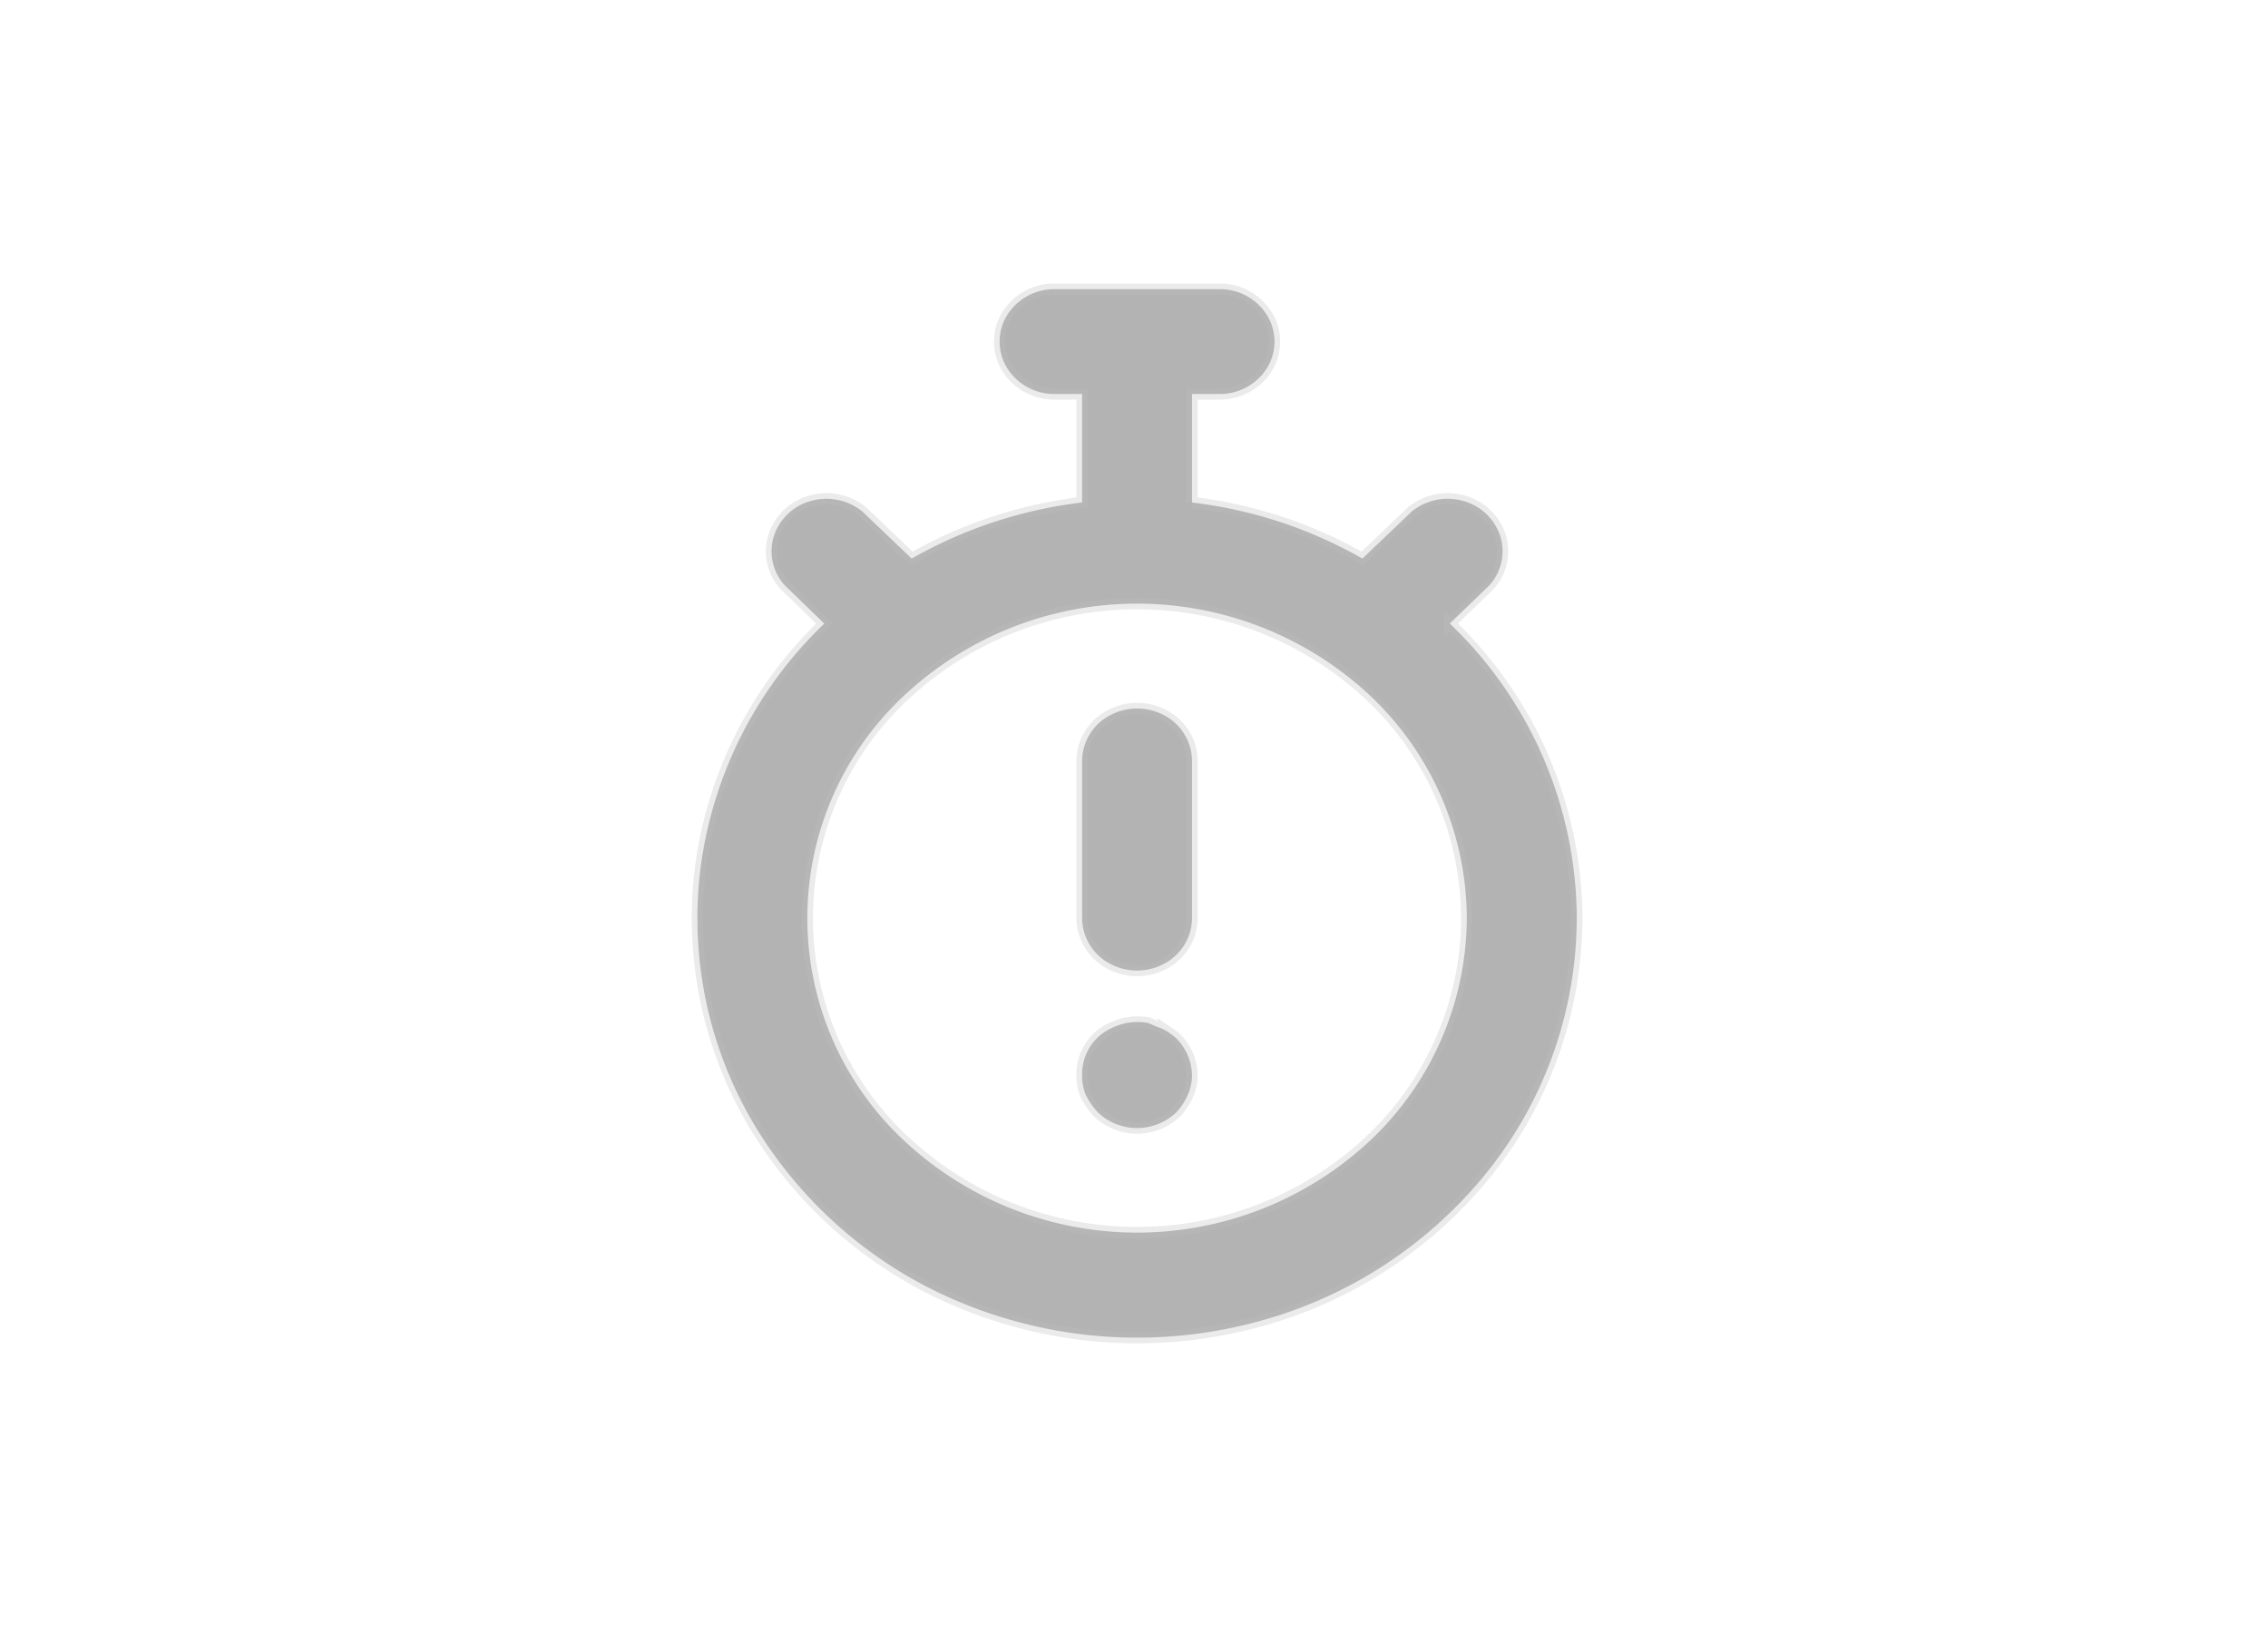 <svg xmlns="http://www.w3.org/2000/svg" xmlns:xlink="http://www.w3.org/1999/xlink" width="200" height="144" viewBox="0 0 200 144">
  <defs>
    <clipPath id="clip-path">
      <rect id="Rectangle_145726" data-name="Rectangle 145726" width="200" height="144"/>
    </clipPath>
  </defs>
  <g id="Overdue-2-dark" clip-path="url(#clip-path)">
    <rect width="200" height="144" fill="rgba(255,255,255,0)"/>
    <path id="noun-deadline-2966127" d="M206.947,88.272v13.866a4.587,4.587,0,0,1-2.423,4,5.052,5.052,0,0,1-4.847,0,4.587,4.587,0,0,1-2.423-4V88.272a4.587,4.587,0,0,1,2.423-4,5.052,5.052,0,0,1,4.847,0A4.587,4.587,0,0,1,206.947,88.272Zm-2.132,23.895a3.761,3.761,0,0,0-.872-.416l-.872-.37a5.068,5.068,0,0,0-2.811.278,4.876,4.876,0,0,0-1.6.97A4.511,4.511,0,0,0,197.254,116a4.427,4.427,0,0,0,.339,1.756,6.735,6.735,0,0,0,1.066,1.525,5.013,5.013,0,0,0,6.882,0,5.289,5.289,0,0,0,1.017-1.525,4.427,4.427,0,0,0,.388-1.756,4.735,4.735,0,0,0-1.405-3.281,7.537,7.537,0,0,0-.727-.555Zm36.057-10.03a35.887,35.887,0,0,1-7.98,22.487,38.915,38.915,0,0,1-20.672,13.224,40.531,40.531,0,0,1-24.843-1.489A38.281,38.281,0,0,1,168.6,120.772a35.556,35.556,0,0,1-4.966-23.261,36.327,36.327,0,0,1,10.888-21.348l-3.49-3.374a4.461,4.461,0,0,1-.966-4.317,4.737,4.737,0,0,1,3.273-3.121,5.023,5.023,0,0,1,4.526.922l4.362,4.16a39.742,39.742,0,0,1,15.024-4.946V55.918H194.83a4.894,4.894,0,0,1-4.2-2.31,4.438,4.438,0,0,1,0-4.622,4.894,4.894,0,0,1,4.2-2.31H209.37a4.894,4.894,0,0,1,4.2,2.31,4.438,4.438,0,0,1,0,4.622,4.893,4.893,0,0,1-4.2,2.31h-2.423v9.568a39.742,39.742,0,0,1,15.024,4.946l4.362-4.16a5.023,5.023,0,0,1,4.527-.922,4.738,4.738,0,0,1,3.273,3.121,4.461,4.461,0,0,1-.966,4.317l-3.49,3.374a36.114,36.114,0,0,1,11.2,25.975Zm-9.693,0a27.1,27.1,0,0,0-8.517-19.61,30.087,30.087,0,0,0-41.123,0,26.833,26.833,0,0,0,0,39.218,30.085,30.085,0,0,0,41.123,0A27.1,27.1,0,0,0,231.178,102.137Z" transform="translate(-101.83 -21.175)" stroke="#bbb" stroke-width="1" opacity="0.3"/>
  </g>
</svg>
